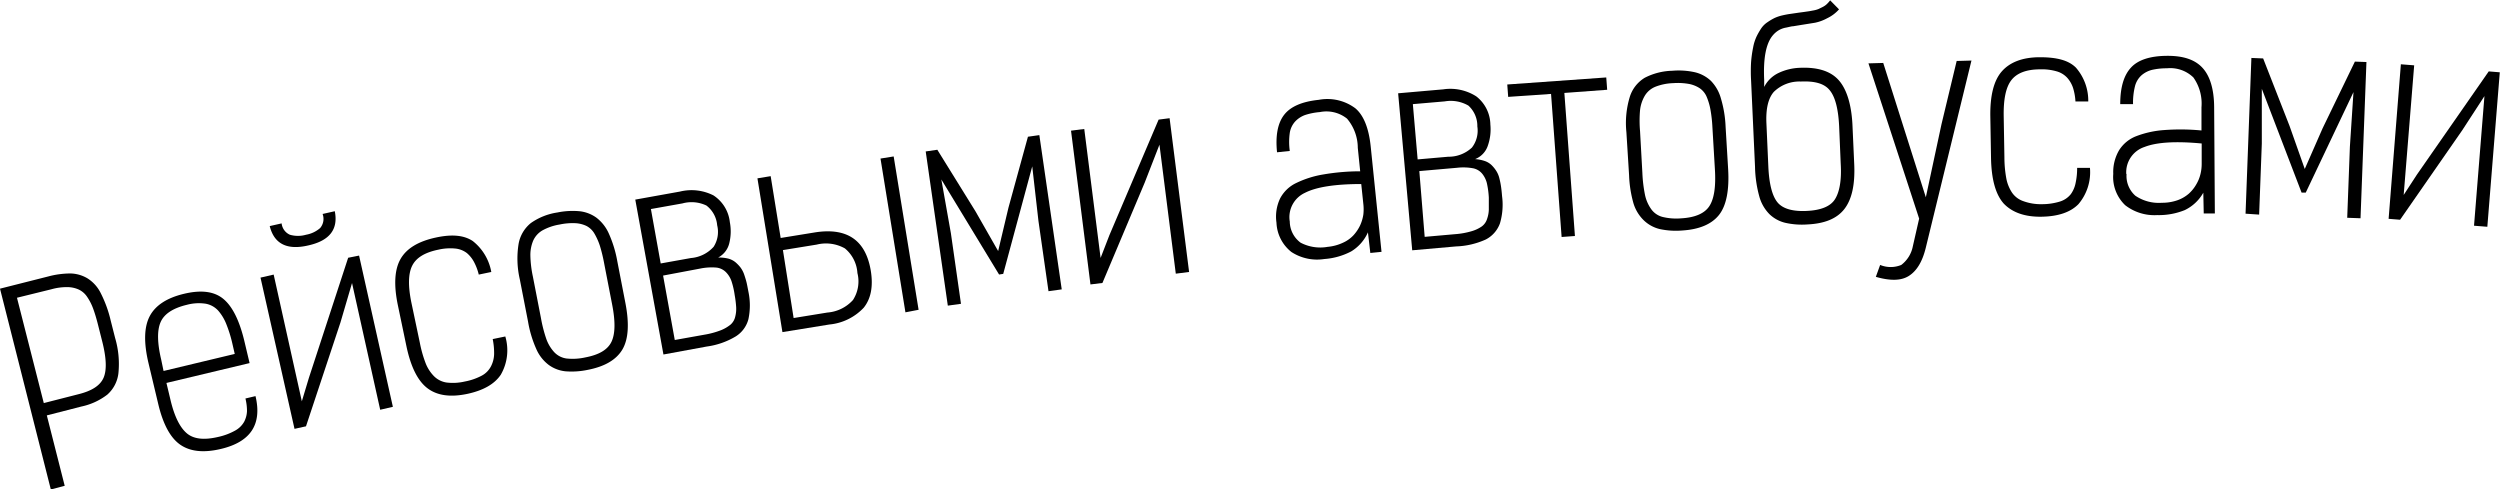 <svg xmlns="http://www.w3.org/2000/svg" viewBox="0 0 355.08 69.52"><g id="Layer_2" data-name="Layer 2"><g id="Слой_1" data-name="Слой 1"><path d="M7.22,69.52,0,41l6.87-1.74A12.42,12.42,0,0,1,10,38.84a4.94,4.94,0,0,1,2.4.68,5.18,5.18,0,0,1,1.91,2.12,17,17,0,0,1,1.41,3.88L16.35,48a13.05,13.05,0,0,1,.47,5,4.78,4.78,0,0,1-1.58,3.05,9.14,9.14,0,0,1-3.68,1.69L6.65,59,9.19,69Zm-1-12.27L11.11,56c2-.49,3.15-1.28,3.61-2.37s.39-2.8-.2-5.13l-.59-2.33c-.25-1-.49-1.77-.72-2.39a7.5,7.5,0,0,0-.87-1.67,2.91,2.91,0,0,0-1.19-1,4,4,0,0,0-1.62-.33,8,8,0,0,0-2.21.3L2.41,42.29Z"/><path d="M22.48,57.4l-1.39-5.83c-.69-2.91-.63-5.14.18-6.67s2.43-2.59,4.86-3.17,4.26-.35,5.55.69,2.29,3,3,5.91l.77,3.24L23.64,54.39l.58,2.43c.55,2.31,1.32,3.87,2.3,4.71s2.46,1,4.46.53a8.83,8.83,0,0,0,2.41-.9,3.26,3.26,0,0,0,1.29-1.26,3.57,3.57,0,0,0,.4-1.5,7.33,7.33,0,0,0-.22-1.8l1.43-.34q1.43,6-4.9,7.5-3.64.87-5.76-.58T22.48,57.4Zm.75-4.71,10.11-2.42L33,48.79A18.32,18.32,0,0,0,32.13,46,6.58,6.58,0,0,0,31,44.13a3.16,3.16,0,0,0-1.83-1,6.55,6.55,0,0,0-2.62.16q-3,.72-3.75,2.49c-.5,1.18-.46,2.95.1,5.32Z"/><path d="M41.83,60.91,37,39.43,38.87,39l4,18,1-3.32,5.58-17.07L51,36.3,55.8,57.78,54,58.2l-4-18-1.64,5.59L43.46,60.55Zm-3.52-28.8L40,31.73a2,2,0,0,0,1.17,1.61,4.14,4.14,0,0,0,2.3,0,4.13,4.13,0,0,0,2-.95,2,2,0,0,0,.35-2L47.55,30q.77,3.84-3.73,4.85C40.78,35.57,38.94,34.65,38.31,32.11Z"/><path d="M57.73,49.19,56.52,43.4c-.62-2.95-.48-5.16.39-6.65s2.53-2.47,4.94-3,4.08-.32,5.29.48a7.19,7.19,0,0,1,2.64,4.4L68,39a7.62,7.62,0,0,0-.68-1.8,4.35,4.35,0,0,0-1-1.25,3.22,3.22,0,0,0-1.67-.65,7.47,7.47,0,0,0-2.38.16c-2,.41-3.19,1.18-3.74,2.31s-.58,2.87-.1,5.21l1.2,5.7a17.31,17.31,0,0,0,.82,2.9,5.45,5.45,0,0,0,1.18,1.84,3.18,3.18,0,0,0,1.79.91A7.36,7.36,0,0,0,66,54.19a8.4,8.4,0,0,0,2.45-.85A3.13,3.13,0,0,0,69.75,52a4.06,4.06,0,0,0,.43-1.68,10,10,0,0,0-.2-2.16l1.79-.37a6.94,6.94,0,0,1-.64,5.43q-1.34,2-4.79,2.73c-2.39.5-4.26.23-5.63-.81S58.35,52.12,57.73,49.19Z"/><path d="M75,45.68l-1.17-6a13.13,13.13,0,0,1-.18-5,4.89,4.89,0,0,1,1.75-3,8.79,8.79,0,0,1,3.76-1.5A10.86,10.86,0,0,1,82.3,30a5,5,0,0,1,2.4.91,5.79,5.79,0,0,1,1.79,2.3,16.71,16.71,0,0,1,1.19,3.91L88.82,43q.87,4.45-.42,6.64c-.87,1.46-2.5,2.42-4.92,2.89a11.08,11.08,0,0,1-3.14.21,4.88,4.88,0,0,1-2.39-.9,5.65,5.65,0,0,1-1.78-2.27A16,16,0,0,1,75,45.68Zm1.83-.52a19.79,19.79,0,0,0,.77,3A5.5,5.5,0,0,0,78.7,50a2.94,2.94,0,0,0,1.78.92,8.25,8.25,0,0,0,2.67-.16c2-.38,3.2-1.13,3.72-2.26s.54-2.88.07-5.27l-1.13-5.82a22.21,22.21,0,0,0-.6-2.48,8.86,8.86,0,0,0-.77-1.73,2.83,2.83,0,0,0-1.13-1.1,4.13,4.13,0,0,0-1.6-.4,8.85,8.85,0,0,0-2.23.19,7.56,7.56,0,0,0-2.43.83,3.21,3.21,0,0,0-1.32,1.46,5.24,5.24,0,0,0-.4,2.12,15.82,15.82,0,0,0,.36,3Z"/><path d="M94.23,50.35l-4-22,6.34-1.14a6.89,6.89,0,0,1,4.76.54,5.19,5.19,0,0,1,2.33,3.8,7,7,0,0,1-.08,3A3.12,3.12,0,0,1,102,36.58a5.49,5.49,0,0,1,1.4.14,2.73,2.73,0,0,1,1.05.52,5.16,5.16,0,0,1,.73.76,3.73,3.73,0,0,1,.52,1c.14.42.26.8.34,1.14s.16.77.26,1.3a9.42,9.42,0,0,1,0,3.89,4.11,4.11,0,0,1-1.8,2.45,10.78,10.78,0,0,1-4.13,1.44Zm-.39-12.93,4.29-.77a4.85,4.85,0,0,0,3.23-1.6,3.92,3.92,0,0,0,.5-3.06,3.92,3.92,0,0,0-1.53-2.8,4.9,4.9,0,0,0-3.4-.3l-4.48.8Zm2,10.87,4.25-.76a11.78,11.78,0,0,0,2.31-.63,5.34,5.34,0,0,0,1.38-.81,2.13,2.13,0,0,0,.65-1.13,4.45,4.45,0,0,0,.13-1.33,15,15,0,0,0-.21-1.71,11.31,11.31,0,0,0-.46-2,3.39,3.39,0,0,0-.8-1.28,2.26,2.26,0,0,0-1.4-.64,8.13,8.13,0,0,0-2.21.14l-5.3,1Z"/><path d="M111.13,47.17l-3.55-21.84,1.88-.31,1.42,8.78,4.8-.78q6.91-1.12,8,5.43c.37,2.27,0,4-1,5.25a7.67,7.67,0,0,1-4.89,2.39Zm1.59-2,4.8-.78a5.44,5.44,0,0,0,3.63-1.78,4.85,4.85,0,0,0,.63-3.83A4.93,4.93,0,0,0,120,35.28a5.48,5.48,0,0,0-4-.54l-4.8.78Zm15.88-.81-3.54-21.84,1.87-.3L130.47,44Z"/><path d="M134.62,43.41l-3.14-21.9,1.65-.24L138.54,30l3.23,5.66,1.46-6.15L146,19.42l1.62-.23L150.8,41.1l-1.88.26-1.43-10-.88-7.73L142.49,38.9l-.59.09-8.2-13.5,1.36,7.66,1.43,10Z"/><path d="M154.88,40.4l-2.76-21.84,1.88-.24,2.32,18.32,1.24-3.21,7-16.44,1.56-.2,2.77,21.84-1.89.24-2.32-18.32-2.1,5.4-6,14.24Z"/><path d="M181.3,31.63a6,6,0,0,1,.52-3.45A5,5,0,0,1,184.09,26a14.07,14.07,0,0,1,3.85-1.22,31.15,31.15,0,0,1,5.25-.45L192.85,21a6.45,6.45,0,0,0-1.53-4.15,4.69,4.69,0,0,0-3.86-.93,9.09,9.09,0,0,0-2.08.41,3.63,3.63,0,0,0-1.4.9,3.09,3.09,0,0,0-.79,1.64,9.32,9.32,0,0,0,0,2.57l-1.81.19q-.36-3.54,1-5.31t4.92-2.14a6.63,6.63,0,0,1,5.2,1.2c1.19,1,1.91,2.83,2.18,5.39l1.54,15-1.59.16-.34-2.93a6,6,0,0,1-2.38,2.71,9.66,9.66,0,0,1-3.82,1.08,6.68,6.68,0,0,1-4.67-1A5.58,5.58,0,0,1,181.3,31.63Zm1.89-.16a3.77,3.77,0,0,0,1.54,3,6,6,0,0,0,3.84.59,6.47,6.47,0,0,0,2.16-.58,4.62,4.62,0,0,0,1.53-1.09,5.69,5.69,0,0,0,.93-1.4,5.76,5.76,0,0,0,.45-1.53,6.5,6.5,0,0,0,0-1.46l-.3-2.86c-3.71,0-6.39.42-8,1.25A3.8,3.8,0,0,0,183.19,31.47Z"/><path d="M200.58,35.55l-2-22.3,6.41-.56a6.83,6.83,0,0,1,4.69,1,5.16,5.16,0,0,1,2,4,7,7,0,0,1-.36,3,3.11,3.11,0,0,1-1.81,1.91,5.45,5.45,0,0,1,1.38.27,2.61,2.61,0,0,1,1,.62,4.76,4.76,0,0,1,.65.82,3.49,3.49,0,0,1,.43,1.06,10.88,10.88,0,0,1,.23,1.17c.05.34.1.78.14,1.31a9.35,9.35,0,0,1-.3,3.88,4.18,4.18,0,0,1-2,2.28A11.11,11.11,0,0,1,206.81,35Zm.77-12.91,4.35-.38a4.82,4.82,0,0,0,3.36-1.3,3.93,3.93,0,0,0,.77-3A3.9,3.9,0,0,0,208.56,15a5,5,0,0,0-3.36-.6l-4.53.39Zm1,11,4.31-.38a11,11,0,0,0,2.35-.42,4.91,4.91,0,0,0,1.45-.68,2.07,2.07,0,0,0,.75-1.06,4.32,4.32,0,0,0,.25-1.32c0-.43,0-1,0-1.71a12.2,12.2,0,0,0-.28-2.07,3.45,3.45,0,0,0-.68-1.35,2.24,2.24,0,0,0-1.34-.76,7.75,7.75,0,0,0-2.21-.06l-5.36.47Z"/><path d="M214.21,13.76,214.08,12l14.06-1,.13,1.75-6.08.45,1.5,20.32-1.89.14-1.5-20.32Z"/><path d="M231.38,24.86,231,18.77a12.76,12.76,0,0,1,.48-5,4.86,4.86,0,0,1,2.12-2.72,9,9,0,0,1,3.92-1,10.64,10.64,0,0,1,3.16.2A5,5,0,0,1,243,11.48,5.81,5.81,0,0,1,244.43,14a16.19,16.19,0,0,1,.66,4l.36,6c.18,3-.25,5.2-1.29,6.52s-2.8,2.07-5.25,2.22a10.92,10.92,0,0,1-3.15-.2,4.94,4.94,0,0,1-2.25-1.21A5.64,5.64,0,0,1,232,28.86,16.79,16.79,0,0,1,231.38,24.86Zm1.89-.28a19.77,19.77,0,0,0,.37,3.09,5.4,5.4,0,0,0,.86,2,2.85,2.85,0,0,0,1.63,1.14,8.23,8.23,0,0,0,2.67.2c2-.12,3.33-.71,4-1.76s.92-2.78.77-5.21l-.35-5.92a19.77,19.77,0,0,0-.28-2.54,8.53,8.53,0,0,0-.53-1.81,2.8,2.8,0,0,0-1-1.24,4.26,4.26,0,0,0-1.53-.61,9.12,9.12,0,0,0-2.24-.11,7.56,7.56,0,0,0-2.52.51,3.12,3.12,0,0,0-1.5,1.27,5.17,5.17,0,0,0-.68,2.05,17.24,17.24,0,0,0,0,3Z"/><path d="M249.27,23.7l-.56-12.26a22.62,22.62,0,0,1,0-2.63A17,17,0,0,1,249,6.74a6.38,6.38,0,0,1,.51-1.6A10.12,10.12,0,0,1,250.17,4a3.19,3.19,0,0,1,.89-.86,7.65,7.65,0,0,1,1-.59,5.76,5.76,0,0,1,1.07-.36q.66-.15,1.11-.21l1.23-.18.75-.1.76-.11.65-.12a3.35,3.35,0,0,0,.68-.2l.57-.28a2.39,2.39,0,0,0,.58-.4,4.36,4.36,0,0,0,.48-.54l1.26,1.28A5.31,5.31,0,0,1,259.5,2.6a6.1,6.1,0,0,1-1.72.63l-2,.32-1.1.18c-.22,0-.55.1-1,.19a3.09,3.09,0,0,0-1.08.4,3.32,3.32,0,0,0-.76.65q-1.49,1.68-1.27,6.38l0,1a4.42,4.42,0,0,1,2.07-2,7.71,7.71,0,0,1,3-.72c2.51-.11,4.34.46,5.49,1.73S263,14.86,263.12,18l.24,5.33c.13,2.9-.34,5-1.41,6.37s-2.83,2.07-5.27,2.18a10.71,10.71,0,0,1-3.14-.24,4.87,4.87,0,0,1-2.23-1.23,5.72,5.72,0,0,1-1.44-2.54A17,17,0,0,1,249.27,23.7Zm1.89-.05c.11,2.48.55,4.17,1.29,5.08s2.13,1.32,4.14,1.23,3.35-.63,4-1.61,1-2.68.85-5.09L261.22,18q-.17-3.71-1.3-5.13c-.76-1-2.14-1.38-4.15-1.29a5.17,5.17,0,0,0-3.83,1.47q-1.2,1.37-1.05,4.5Z"/><path d="M265.38,9l2.1-.06,2.81,8.87,3.24,10.21h0l2.22-10.36,2.16-9,2.1-.06-6.49,26.6c-.49,2-1.3,3.3-2.42,4s-2.69.69-4.67.12l.61-1.69a3.93,3.93,0,0,0,3,0A4.35,4.35,0,0,0,271.68,35l.9-3.95Z"/><path d="M282.79,22.5l-.1-5.91c-.05-3,.49-5.16,1.64-6.46s2.94-2,5.4-2,4.08.45,5.11,1.47a7.14,7.14,0,0,1,1.76,4.81l-1.82,0a7.94,7.94,0,0,0-.33-1.89,4.12,4.12,0,0,0-.8-1.43,3.2,3.2,0,0,0-1.52-.95,7.45,7.45,0,0,0-2.37-.29c-2,0-3.35.56-4.11,1.57s-1.1,2.7-1.06,5.09l.1,5.83a16.75,16.75,0,0,0,.27,3,5.5,5.5,0,0,0,.8,2,3.18,3.18,0,0,0,1.59,1.22A7.22,7.22,0,0,0,290,29a8.62,8.62,0,0,0,2.56-.37,3.18,3.18,0,0,0,1.56-1.05A4,4,0,0,0,294.8,26a9.84,9.84,0,0,0,.22-2.16l1.82,0A7,7,0,0,1,295.2,29q-1.69,1.72-5.22,1.78t-5.38-1.86Q282.88,27,282.79,22.5Z"/><path d="M300.15,24.7a6.12,6.12,0,0,1,.84-3.38,5,5,0,0,1,2.48-2,13.8,13.8,0,0,1,3.94-.85,31.3,31.3,0,0,1,5.27.06l0-3.3A6.4,6.4,0,0,0,311.53,11a4.72,4.72,0,0,0-3.76-1.3,9.33,9.33,0,0,0-2.1.22,3.64,3.64,0,0,0-1.49.76,3.12,3.12,0,0,0-.94,1.55,9.7,9.7,0,0,0-.28,2.56l-1.82,0q0-3.55,1.53-5.19c1-1.1,2.73-1.65,5.09-1.67s4,.55,5.06,1.7,1.64,3,1.66,5.57l.1,15.12H313l-.06-2.95a6,6,0,0,1-2.63,2.47,9.76,9.76,0,0,1-3.91.71,6.75,6.75,0,0,1-4.55-1.4A5.54,5.54,0,0,1,300.15,24.7Zm1.89,0a3.75,3.75,0,0,0,1.25,3.1,5.91,5.91,0,0,0,3.77,1,6.48,6.48,0,0,0,2.21-.36,5,5,0,0,0,1.62-.94,5.31,5.31,0,0,0,1.05-1.31,5.24,5.24,0,0,0,.6-1.48,6,6,0,0,0,.17-1.45l0-2.88c-3.7-.35-6.4-.18-8.11.49A3.78,3.78,0,0,0,302,24.73Z"/><path d="M318.94,30.35l.83-22.12,1.67.07,3.75,9.59L327.35,24l2.54-5.79,4.58-9.46,1.64.06L335.27,31l-1.89-.07.38-10.09.51-7.76-6.78,14.28-.59,0-5.65-14.75,0,7.78-.38,10.09Z"/><path d="M339.26,31.08,341,9.13l1.89.15-1.49,18.41,1.88-2.89,10.2-14.66,1.57.13-1.77,21.94-1.89-.15,1.48-18.41-3.16,4.86-8.82,12.7Z"/></g></g></svg>